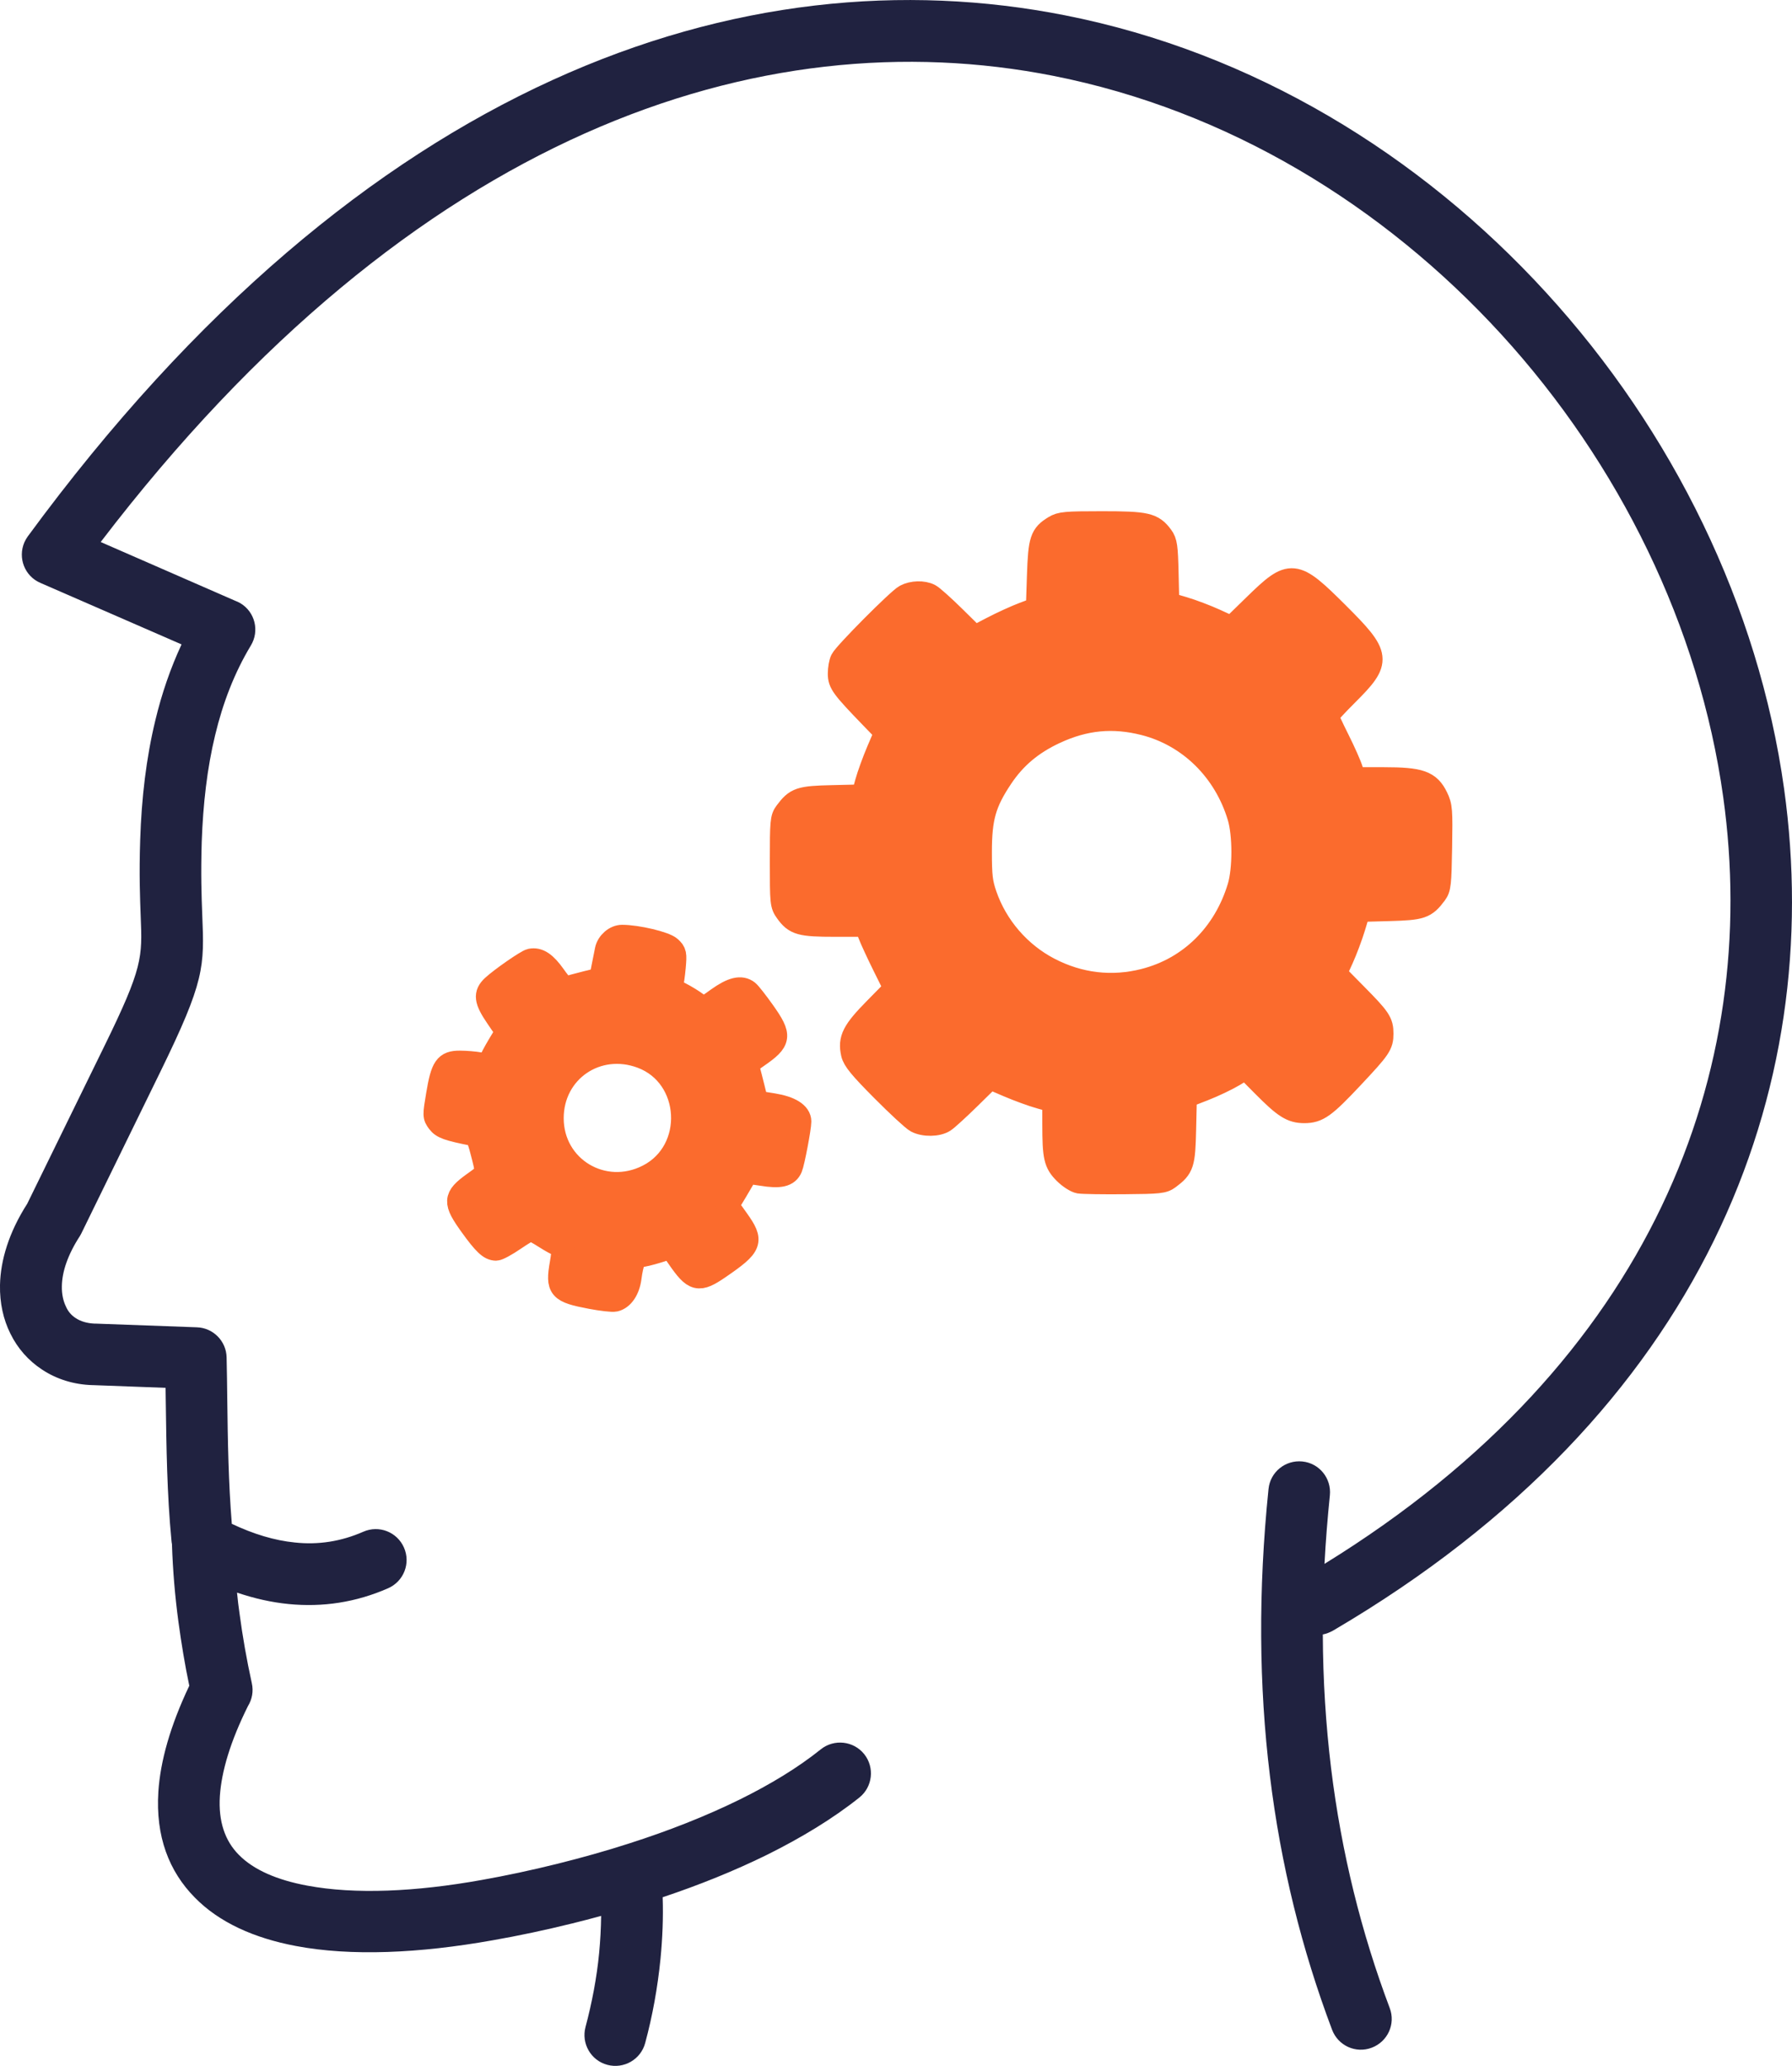 <?xml version="1.0" encoding="UTF-8" standalone="no"?>
<svg
   xmlns:dc="http://purl.org/dc/elements/1.1/"
   xmlns:cc="http://creativecommons.org/ns#"
   xmlns:rdf="http://www.w3.org/1999/02/22-rdf-syntax-ns#"
   xmlns:svg="http://www.w3.org/2000/svg"
   xmlns="http://www.w3.org/2000/svg"
   xmlns:sodipodi="http://sodipodi.sourceforge.net/DTD/sodipodi-0.dtd"
   xmlns:inkscape="http://www.inkscape.org/namespaces/inkscape"
   version="1.1"
   id="Layer_1"
   x="0px"
   y="0px"
   viewBox="0 0 106.6 122.88"
   style="enable-background:new 0 0 106.6 122.88"
   xml:space="preserve"
   sodipodi:docname="solution-thinking.svg"
   inkscape:version="0.92.4 (5da689c313, 2019-01-14)"><defs
     id="defs9" /><sodipodi:namedview
     pagecolor="#ffffff"
     bordercolor="#666666"
     borderopacity="1"
     objecttolerance="10"
     gridtolerance="10"
     guidetolerance="10"
     inkscape:pageopacity="0"
     inkscape:pageshadow="2"
     inkscape:window-width="1920"
     inkscape:window-height="1017"
     id="namedview7"
     showgrid="false"
     inkscape:zoom="3.8411459"
     inkscape:cx="63.293827"
     inkscape:cy="58.337265"
     inkscape:window-x="-8"
     inkscape:window-y="-8"
     inkscape:window-maximized="1"
     inkscape:current-layer="g4" /><g
     id="g4"><path
       d="M21.61,91.11c0.93-0.41,2.01,0.01,2.42,0.94c0.41,0.93-0.01,2.01-0.94,2.42c-1.91,0.84-3.89,1.14-5.92,0.94 c-1.02-0.1-2.04-0.33-3.07-0.68c0.04,0.42,0.09,0.84,0.15,1.25c0.18,1.35,0.42,2.73,0.73,4.14c0.11,0.49,0.01,0.97-0.23,1.36 c-1.05,2.11-1.57,3.88-1.67,5.34c-0.1,1.53,0.31,2.68,1.12,3.5c0.89,0.91,2.3,1.51,4.08,1.84c2.83,0.53,6.45,0.37,10.39-0.34 c1.41-0.25,2.92-0.57,4.49-0.96c1.44-0.36,2.88-0.76,4.3-1.22c2.28-0.73,4.51-1.6,6.56-2.61c1.8-0.89,3.44-1.88,4.81-2.98 c0.79-0.63,1.95-0.5,2.58,0.29c0.63,0.79,0.5,1.95-0.29,2.58c-1.58,1.26-3.45,2.39-5.48,3.4c-1.95,0.96-4.06,1.81-6.22,2.53 c0.04,1.22-0.01,2.44-0.13,3.67c-0.17,1.7-0.47,3.37-0.91,5c-0.26,0.98-1.27,1.56-2.25,1.3c-0.98-0.26-1.56-1.27-1.3-2.25 c0.39-1.47,0.67-2.94,0.81-4.4c0.07-0.73,0.11-1.47,0.12-2.21c-0.58,0.16-1.16,0.31-1.73,0.45c-1.58,0.39-3.17,0.73-4.72,1 c-4.37,0.78-8.44,0.96-11.71,0.34c-2.49-0.47-4.56-1.4-6.01-2.88c-1.54-1.56-2.34-3.64-2.17-6.3c0.12-1.81,0.7-3.9,1.84-6.3 c-0.26-1.23-0.47-2.51-0.65-3.83c-0.2-1.5-0.33-3.02-0.38-4.56h0l0-0.03c-0.01-0.07-0.03-0.14-0.03-0.21 c-0.27-2.81-0.3-5.55-0.34-8.32l-0.01-0.77l-4.29-0.16l-0.04,0c-1.14-0.03-2.16-0.36-3.01-0.92c-0.81-0.53-1.46-1.26-1.89-2.14 C0.2,78.49-0.02,77.51,0,76.44c0.03-1.48,0.53-3.14,1.62-4.84l4.61-9.42c2.26-4.62,2.24-5.23,2.14-7.66 c-0.04-1.09-0.1-2.48-0.03-4.57c0.08-2.49,0.36-4.87,0.9-7.1c0.38-1.59,0.9-3.1,1.56-4.52l-8.4-3.66c-0.93-0.4-1.35-1.48-0.95-2.41 c0.06-0.13,0.12-0.24,0.2-0.35l0,0c20-27.26,42.6-34.77,61.7-31c11.16,2.2,21.1,8.26,28.63,16.5c7.52,8.22,12.63,18.62,14.15,29.51 c2.49,17.91-4.7,37.09-26.83,50.07c-0.2,0.11-0.4,0.19-0.61,0.23c0.01,2.73,0.18,5.37,0.49,7.94c0.62,5.07,1.81,9.82,3.49,14.28 c0.36,0.95-0.12,2-1.07,2.36s-2-0.12-2.36-1.07c-1.79-4.75-3.05-9.78-3.7-15.13c-0.65-5.33-0.7-10.99-0.08-17.03 c0.1-1.01,1-1.74,2.01-1.64c1.01,0.1,1.74,1,1.64,2.01c-0.14,1.38-0.25,2.74-0.32,4.08c19.59-12.07,25.97-29.42,23.72-45.6 c-1.41-10.15-6.19-19.86-13.21-27.54C82.27,12.2,73.02,6.56,62.65,4.51C45.25,1.08,24.63,7.84,5.99,32.24l7.99,3.49 c0.11,0.04,0.21,0.09,0.32,0.15c0.87,0.52,1.15,1.65,0.62,2.52c-0.97,1.61-1.66,3.4-2.12,5.32c-0.48,1.98-0.72,4.11-0.8,6.35 c-0.06,1.95-0.01,3.28,0.03,4.31c0.13,3.15,0.16,3.95-2.51,9.41l-4.62,9.45c-0.04,0.09-0.09,0.18-0.14,0.27 c-0.73,1.12-1.07,2.14-1.08,3c-0.01,0.46,0.08,0.87,0.24,1.2C4.04,78,4.25,78.24,4.5,78.4c0.3,0.2,0.68,0.31,1.12,0.33l0.07,0 l6.02,0.22v0c0.97,0.03,1.75,0.82,1.77,1.79c0.02,0.82,0.03,1.68,0.04,2.53c0.03,2.46,0.07,4.91,0.27,7.37 c1.29,0.61,2.54,0.99,3.75,1.11C18.93,91.9,20.29,91.69,21.61,91.11L21.61,91.11z M53.24,35.76c0.38-0.38,0.84-0.57,1.37-0.57 c0.52,0,0.99,0.2,1.37,0.57l2.07,2.07c0.56-0.36,1.15-0.68,1.76-0.95c0.61-0.29,1.24-0.52,1.87-0.74v-3.18 c0-0.54,0.18-0.99,0.56-1.37c0.38-0.38,0.83-0.56,1.37-0.56h3.99c0.5,0,0.95,0.18,1.35,0.56c0.38,0.38,0.57,0.83,0.57,1.37v2.91 c0.66,0.16,1.31,0.36,1.94,0.59c0.63,0.23,1.22,0.52,1.78,0.83l2.3-2.26c0.36-0.38,0.79-0.58,1.33-0.58c0.52,0,0.97,0.2,1.37,0.58 l2.78,2.8c0.38,0.38,0.57,0.84,0.57,1.37c0,0.52-0.2,0.99-0.57,1.37l-2.07,2.07c0.36,0.56,0.66,1.15,0.95,1.76 c0.29,0.61,0.52,1.24,0.74,1.89h3.18c0.54,0,0.99,0.18,1.37,0.56c0.38,0.38,0.56,0.83,0.56,1.37v3.99c0,0.5-0.18,0.95-0.56,1.35 c-0.38,0.38-0.83,0.57-1.37,0.57h-2.91c-0.16,0.66-0.36,1.31-0.59,1.94c-0.23,0.63-0.52,1.24-0.83,1.83l2.26,2.26 c0.38,0.36,0.57,0.79,0.57,1.33c0,0.52-0.2,0.97-0.57,1.37l-2.8,2.84c-0.38,0.36-0.84,0.54-1.37,0.54c-0.52,0-0.99-0.18-1.37-0.54 l-2.07-2.1c-0.56,0.36-1.15,0.66-1.76,0.95c-0.61,0.29-1.24,0.52-1.87,0.74v3.18c0,0.54-0.18,0.99-0.56,1.37 c-0.38,0.38-0.83,0.56-1.37,0.56H64.6c-0.5,0-0.95-0.18-1.35-0.56c-0.38-0.38-0.57-0.83-0.57-1.37v-2.91 c-0.66-0.16-1.31-0.36-1.94-0.59c-0.63-0.23-1.24-0.52-1.83-0.83l-2.26,2.26c-0.36,0.38-0.81,0.58-1.35,0.58 c-0.54,0-0.99-0.2-1.35-0.58l-2.84-2.8c-0.36-0.4-0.54-0.84-0.54-1.37c0-0.52,0.18-0.99,0.54-1.37l2.1-2.07 c-0.36-0.56-0.67-1.15-0.95-1.76s-0.52-1.24-0.74-1.87h-3.18c-0.54,0-0.99-0.18-1.37-0.56c-0.38-0.38-0.56-0.83-0.56-1.37v-3.99 c0-0.5,0.18-0.95,0.56-1.35c0.38-0.38,0.83-0.57,1.37-0.57h2.91c0.16-0.65,0.36-1.28,0.59-1.92c0.23-0.65,0.52-1.24,0.83-1.81 l-2.26-2.3c-0.38-0.36-0.57-0.79-0.57-1.33c0-0.52,0.2-0.97,0.57-1.37l2.8-2.78L53.24,35.76L53.24,35.76z M31.16,57.19 c0.25-0.18,0.5-0.23,0.79-0.18c0.29,0.05,0.52,0.2,0.68,0.45l0.93,1.31c0.34-0.14,0.68-0.25,1.04-0.36 c0.36-0.09,0.72-0.16,1.1-0.22l0.31-1.72c0.05-0.29,0.2-0.52,0.43-0.68c0.23-0.16,0.5-0.22,0.79-0.18l2.16,0.38 c0.27,0.05,0.5,0.2,0.68,0.43c0.16,0.23,0.23,0.5,0.18,0.79l-0.27,1.58c0.34,0.14,0.68,0.32,0.99,0.5c0.32,0.2,0.61,0.4,0.9,0.61 l1.46-1.01c0.23-0.18,0.49-0.23,0.77-0.18c0.29,0.05,0.5,0.2,0.68,0.45l1.26,1.78c0.18,0.25,0.23,0.5,0.18,0.79 c-0.05,0.29-0.2,0.52-0.45,0.68l-1.31,0.93c0.14,0.34,0.25,0.68,0.36,1.04c0.09,0.36,0.16,0.72,0.22,1.1l1.72,0.31 c0.29,0.05,0.52,0.2,0.68,0.43c0.16,0.23,0.22,0.5,0.18,0.79l-0.38,2.16c-0.05,0.27-0.2,0.5-0.43,0.68 c-0.23,0.16-0.5,0.23-0.79,0.18l-1.58-0.27c-0.14,0.34-0.32,0.68-0.5,0.99c-0.2,0.32-0.4,0.63-0.61,0.92l1.01,1.44 c0.18,0.23,0.23,0.48,0.18,0.77c-0.05,0.29-0.2,0.5-0.45,0.68l-1.78,1.28c-0.25,0.16-0.5,0.22-0.79,0.16 c-0.29-0.05-0.52-0.2-0.68-0.41l-0.93-1.33c-0.34,0.14-0.68,0.25-1.04,0.36c-0.36,0.09-0.72,0.16-1.1,0.22l-0.31,1.72 c-0.05,0.29-0.2,0.52-0.43,0.68c-0.23,0.16-0.5,0.22-0.79,0.18l-2.16-0.38c-0.27-0.05-0.5-0.2-0.68-0.43 c-0.16-0.23-0.23-0.5-0.18-0.79l0.27-1.58c-0.34-0.14-0.68-0.32-0.99-0.5c-0.32-0.2-0.63-0.4-0.92-0.61l-1.44,1.01 c-0.23,0.18-0.49,0.23-0.79,0.18c-0.29-0.05-0.52-0.2-0.68-0.43l-1.28-1.78c-0.16-0.25-0.22-0.5-0.16-0.79 c0.05-0.29,0.18-0.52,0.41-0.68l1.35-0.93c-0.14-0.34-0.25-0.68-0.36-1.04c-0.09-0.36-0.16-0.72-0.22-1.1l-1.72-0.31 c-0.29-0.05-0.52-0.2-0.68-0.43c-0.16-0.23-0.22-0.5-0.18-0.79l0.38-2.16c0.05-0.27,0.2-0.5,0.43-0.68 c0.23-0.18,0.5-0.23,0.79-0.18l1.58,0.27c0.14-0.34,0.31-0.66,0.5-0.99c0.2-0.32,0.4-0.63,0.61-0.9l-1.01-1.46 c-0.18-0.23-0.23-0.49-0.18-0.77c0.05-0.29,0.2-0.5,0.45-0.68l1.78-1.26L31.16,57.19L31.16,57.19z M37.38,62.69 c-0.52-0.09-1.02-0.07-1.53,0.04c-0.5,0.13-0.95,0.32-1.35,0.59c-0.4,0.29-0.74,0.65-1.02,1.08c-0.29,0.43-0.47,0.92-0.56,1.44 c-0.09,0.52-0.07,1.02,0.04,1.53c0.13,0.5,0.32,0.95,0.59,1.35c0.29,0.4,0.65,0.74,1.08,1.02c0.43,0.29,0.92,0.47,1.44,0.56 c0.52,0.09,1.02,0.07,1.53-0.04c0.5-0.13,0.95-0.32,1.35-0.59c0.4-0.29,0.74-0.65,1.02-1.08c0.29-0.43,0.47-0.92,0.56-1.44 s0.07-1.02-0.04-1.53c-0.13-0.5-0.32-0.95-0.59-1.35c-0.29-0.39-0.65-0.74-1.08-1.02C38.38,62.96,37.9,62.78,37.38,62.69 L37.38,62.69z M66.09,42.85c-1.08,0-2.08,0.2-3.05,0.61c-0.95,0.41-1.78,0.97-2.5,1.67c-0.7,0.7-1.26,1.55-1.67,2.5 c-0.41,0.97-0.61,1.98-0.61,3.05c0,1.08,0.2,2.08,0.61,3.05c0.41,0.95,0.97,1.78,1.67,2.5c0.7,0.7,1.55,1.26,2.5,1.67 c0.95,0.41,1.98,0.61,3.05,0.61c1.08,0,2.08-0.2,3.05-0.61c0.95-0.41,1.78-0.97,2.5-1.67c0.7-0.7,1.26-1.54,1.67-2.5 c0.41-0.95,0.61-1.98,0.61-3.05c0-1.08-0.2-2.08-0.61-3.05c-0.41-0.95-0.97-1.78-1.67-2.5c-0.7-0.7-1.55-1.26-2.5-1.67 C68.17,43.05,67.17,42.85,66.09,42.85L66.09,42.85z"
       id="path2"
       style="stroke:none;fill:#202240;fill-opacity:1" /><path
       style="opacity:1;fill:#fb6b2d;fill-opacity:1;fill-rule:nonzero;stroke:#fb6b2d;stroke-width:1.365;stroke-linecap:round;stroke-linejoin:round;stroke-miterlimit:4;stroke-dasharray:none;stroke-dashoffset:0;stroke-opacity:1;paint-order:markers fill stroke"
       d="m 35.152,77.178 c -1.879,-0.356 -2.028,-0.527 -1.766,-2.03 0.147,-0.843 0.115,-1.103 -0.135,-1.103 -0.071,0 -0.449,-0.205 -0.841,-0.456 -0.392,-0.251 -0.769,-0.456 -0.839,-0.456 -0.07,0 -0.511,0.264 -0.982,0.586 -0.471,0.322 -0.956,0.586 -1.079,0.586 -0.373,0 -0.704,-0.313 -1.495,-1.411 -1.009,-1.402 -0.994,-1.676 0.137,-2.494 0.893,-0.645 0.864,-0.527 0.485,-1.988 -0.18,-0.694 -0.286,-0.893 -0.502,-0.935 -1.494,-0.297 -1.826,-0.416 -2.067,-0.741 -0.248,-0.335 -0.249,-0.38 -0.04,-1.627 0.276,-1.647 0.473,-1.934 1.327,-1.933 0.35,3.91e-4 0.881,0.044 1.18,0.098 0.464,0.083 0.556,0.062 0.62,-0.142 0.042,-0.131 0.283,-0.582 0.535,-1.002 l 0.459,-0.763 -0.591,-0.866 c -0.685,-1.003 -0.733,-1.378 -0.234,-1.838 0.501,-0.462 2.011,-1.508 2.245,-1.555 0.461,-0.094 0.871,0.179 1.407,0.936 0.425,0.601 0.614,0.771 0.781,0.704 0.121,-0.049 0.614,-0.185 1.096,-0.304 l 0.875,-0.215 0.139,-0.716 c 0.076,-0.394 0.167,-0.849 0.202,-1.012 0.093,-0.435 0.526,-0.81 0.935,-0.81 0.902,4.49e-4 2.558,0.394 2.867,0.681 0.294,0.273 0.312,0.359 0.239,1.163 -0.043,0.477 -0.113,0.957 -0.155,1.066 -0.053,0.139 0.092,0.283 0.488,0.481 0.31,0.156 0.756,0.427 0.99,0.603 l 0.426,0.32 0.834,-0.595 c 0.86,-0.614 1.395,-0.743 1.79,-0.432 0.114,0.089 0.535,0.625 0.936,1.191 1.038,1.464 1.001,1.733 -0.368,2.676 -0.5,0.344 -0.602,0.478 -0.538,0.703 0.044,0.153 0.176,0.668 0.294,1.143 l 0.214,0.864 0.973,0.157 c 1.014,0.164 1.587,0.523 1.587,0.995 0,0.377 -0.392,2.439 -0.524,2.752 -0.194,0.463 -0.665,0.572 -1.722,0.397 -0.653,-0.108 -0.942,-0.112 -0.974,-0.014 -0.026,0.077 -0.281,0.529 -0.569,1.005 l -0.522,0.866 0.593,0.831 c 0.929,1.302 0.842,1.536 -1.072,2.851 -1.243,0.854 -1.498,0.792 -2.457,-0.6 l -0.413,-0.599 -0.803,0.25 c -0.441,0.137 -0.916,0.25 -1.055,0.25 -0.296,0 -0.459,0.366 -0.584,1.311 -0.094,0.707 -0.443,1.226 -0.898,1.332 -0.143,0.034 -0.788,-0.039 -1.432,-0.161 z m 3.396,-7.239 c 2.914,-1.49 2.676,-5.926 -0.38,-7.069 -2.65,-0.991 -5.318,0.836 -5.318,3.642 0,2.955 3.042,4.785 5.697,3.427 z"
       id="path4581"
       inkscape:connector-curvature="0" /><path
       style="opacity:1;fill:#fb6b2d;fill-opacity:1;fill-rule:nonzero;stroke:#fb6b2d;stroke-width:1.365;stroke-linecap:round;stroke-linejoin:round;stroke-miterlimit:4;stroke-dasharray:none;stroke-dashoffset:0;stroke-opacity:1;paint-order:markers fill stroke"
       d="m 64.203,70.312 c -0.202,-0.034 -0.588,-0.282 -0.858,-0.552 -0.578,-0.578 -0.658,-0.927 -0.66,-2.886 l -0.001,-1.378 -0.813,-0.226 C 61.423,65.146 60.569,64.834 59.972,64.578 l -1.085,-0.466 -1.194,1.173 c -0.657,0.645 -1.339,1.269 -1.516,1.387 -0.397,0.263 -1.2,0.276 -1.67,0.027 -0.193,-0.102 -1.102,-0.942 -2.02,-1.866 -1.31,-1.319 -1.692,-1.783 -1.778,-2.163 -0.194,-0.861 0.048,-1.339 1.348,-2.659 l 1.193,-1.212 -0.659,-1.327 C 52.23,56.743 51.838,55.897 51.721,55.593 l -0.212,-0.553 h -1.839 c -2.049,0 -2.377,-0.092 -2.89,-0.812 -0.293,-0.41 -0.303,-0.513 -0.303,-2.986 0,-2.384 0.019,-2.586 0.268,-2.921 0.611,-0.818 0.831,-0.893 2.781,-0.938 l 1.795,-0.042 0.222,-0.804 c 0.122,-0.442 0.431,-1.293 0.686,-1.89 L 52.694,43.56 51.856,42.694 c -1.76,-1.822 -1.93,-2.053 -1.93,-2.629 0,-0.293 0.065,-0.66 0.144,-0.816 0.207,-0.407 3.368,-3.586 3.787,-3.808 0.42,-0.223 1.055,-0.241 1.447,-0.042 0.156,0.079 0.822,0.674 1.478,1.322 l 1.194,1.177 1.047,-0.545 c 0.576,-0.3 1.415,-0.683 1.865,-0.852 l 0.818,-0.307 0.065,-1.941 c 0.072,-2.142 0.167,-2.431 0.951,-2.909 0.373,-0.227 0.667,-0.254 2.824,-0.254 2.651,-3.13e-4 3.031,0.087 3.57,0.822 0.236,0.322 0.275,0.591 0.312,2.178 l 0.042,1.811 0.934,0.276 c 0.514,0.152 1.368,0.476 1.898,0.719 L 73.267,37.338 74.646,35.993 c 2.152,-2.098 2.343,-2.079 4.915,0.483 2.547,2.537 2.58,2.824 0.564,4.831 -0.644,0.641 -1.171,1.217 -1.171,1.279 0,0.063 0.291,0.695 0.647,1.405 0.356,0.71 0.716,1.524 0.802,1.809 l 0.155,0.517 h 1.761 c 2.16,0 2.701,0.191 3.145,1.107 0.256,0.53 0.273,0.744 0.236,2.977 -0.037,2.191 -0.065,2.438 -0.309,2.765 -0.606,0.811 -0.829,0.886 -2.764,0.94 l -1.784,0.049 -0.302,0.995 c -0.166,0.547 -0.484,1.394 -0.706,1.881 l -0.404,0.886 1.245,1.262 c 1.389,1.407 1.534,1.625 1.534,2.303 0,0.666 -0.126,0.852 -1.746,2.579 -1.675,1.785 -2.062,2.063 -2.875,2.063 -0.753,0 -1.174,-0.268 -2.457,-1.563 L 74.106,63.528 73.386,63.961 c -0.396,0.238 -1.204,0.622 -1.795,0.852 l -1.075,0.418 -0.044,1.924 c -0.048,2.093 -0.112,2.292 -0.94,2.911 -0.329,0.245 -0.556,0.27 -2.66,0.287 -1.266,0.011 -2.467,-0.008 -2.669,-0.042 z M 68.083,58.294 c 2.707,-0.692 4.77,-2.728 5.614,-5.54 0.315,-1.049 0.314,-3.102 -6.51e-4,-4.158 -0.824,-2.763 -2.94,-4.849 -5.613,-5.533 -1.876,-0.48 -3.553,-0.318 -5.335,0.514 -1.377,0.643 -2.375,1.483 -3.165,2.665 -1.007,1.506 -1.261,2.398 -1.261,4.437 0,1.43 0.047,1.827 0.301,2.563 0.647,1.873 2.026,3.471 3.785,4.386 1.799,0.936 3.733,1.163 5.675,0.667 z"
       id="path4583"
       inkscape:connector-curvature="0" /></g></svg>